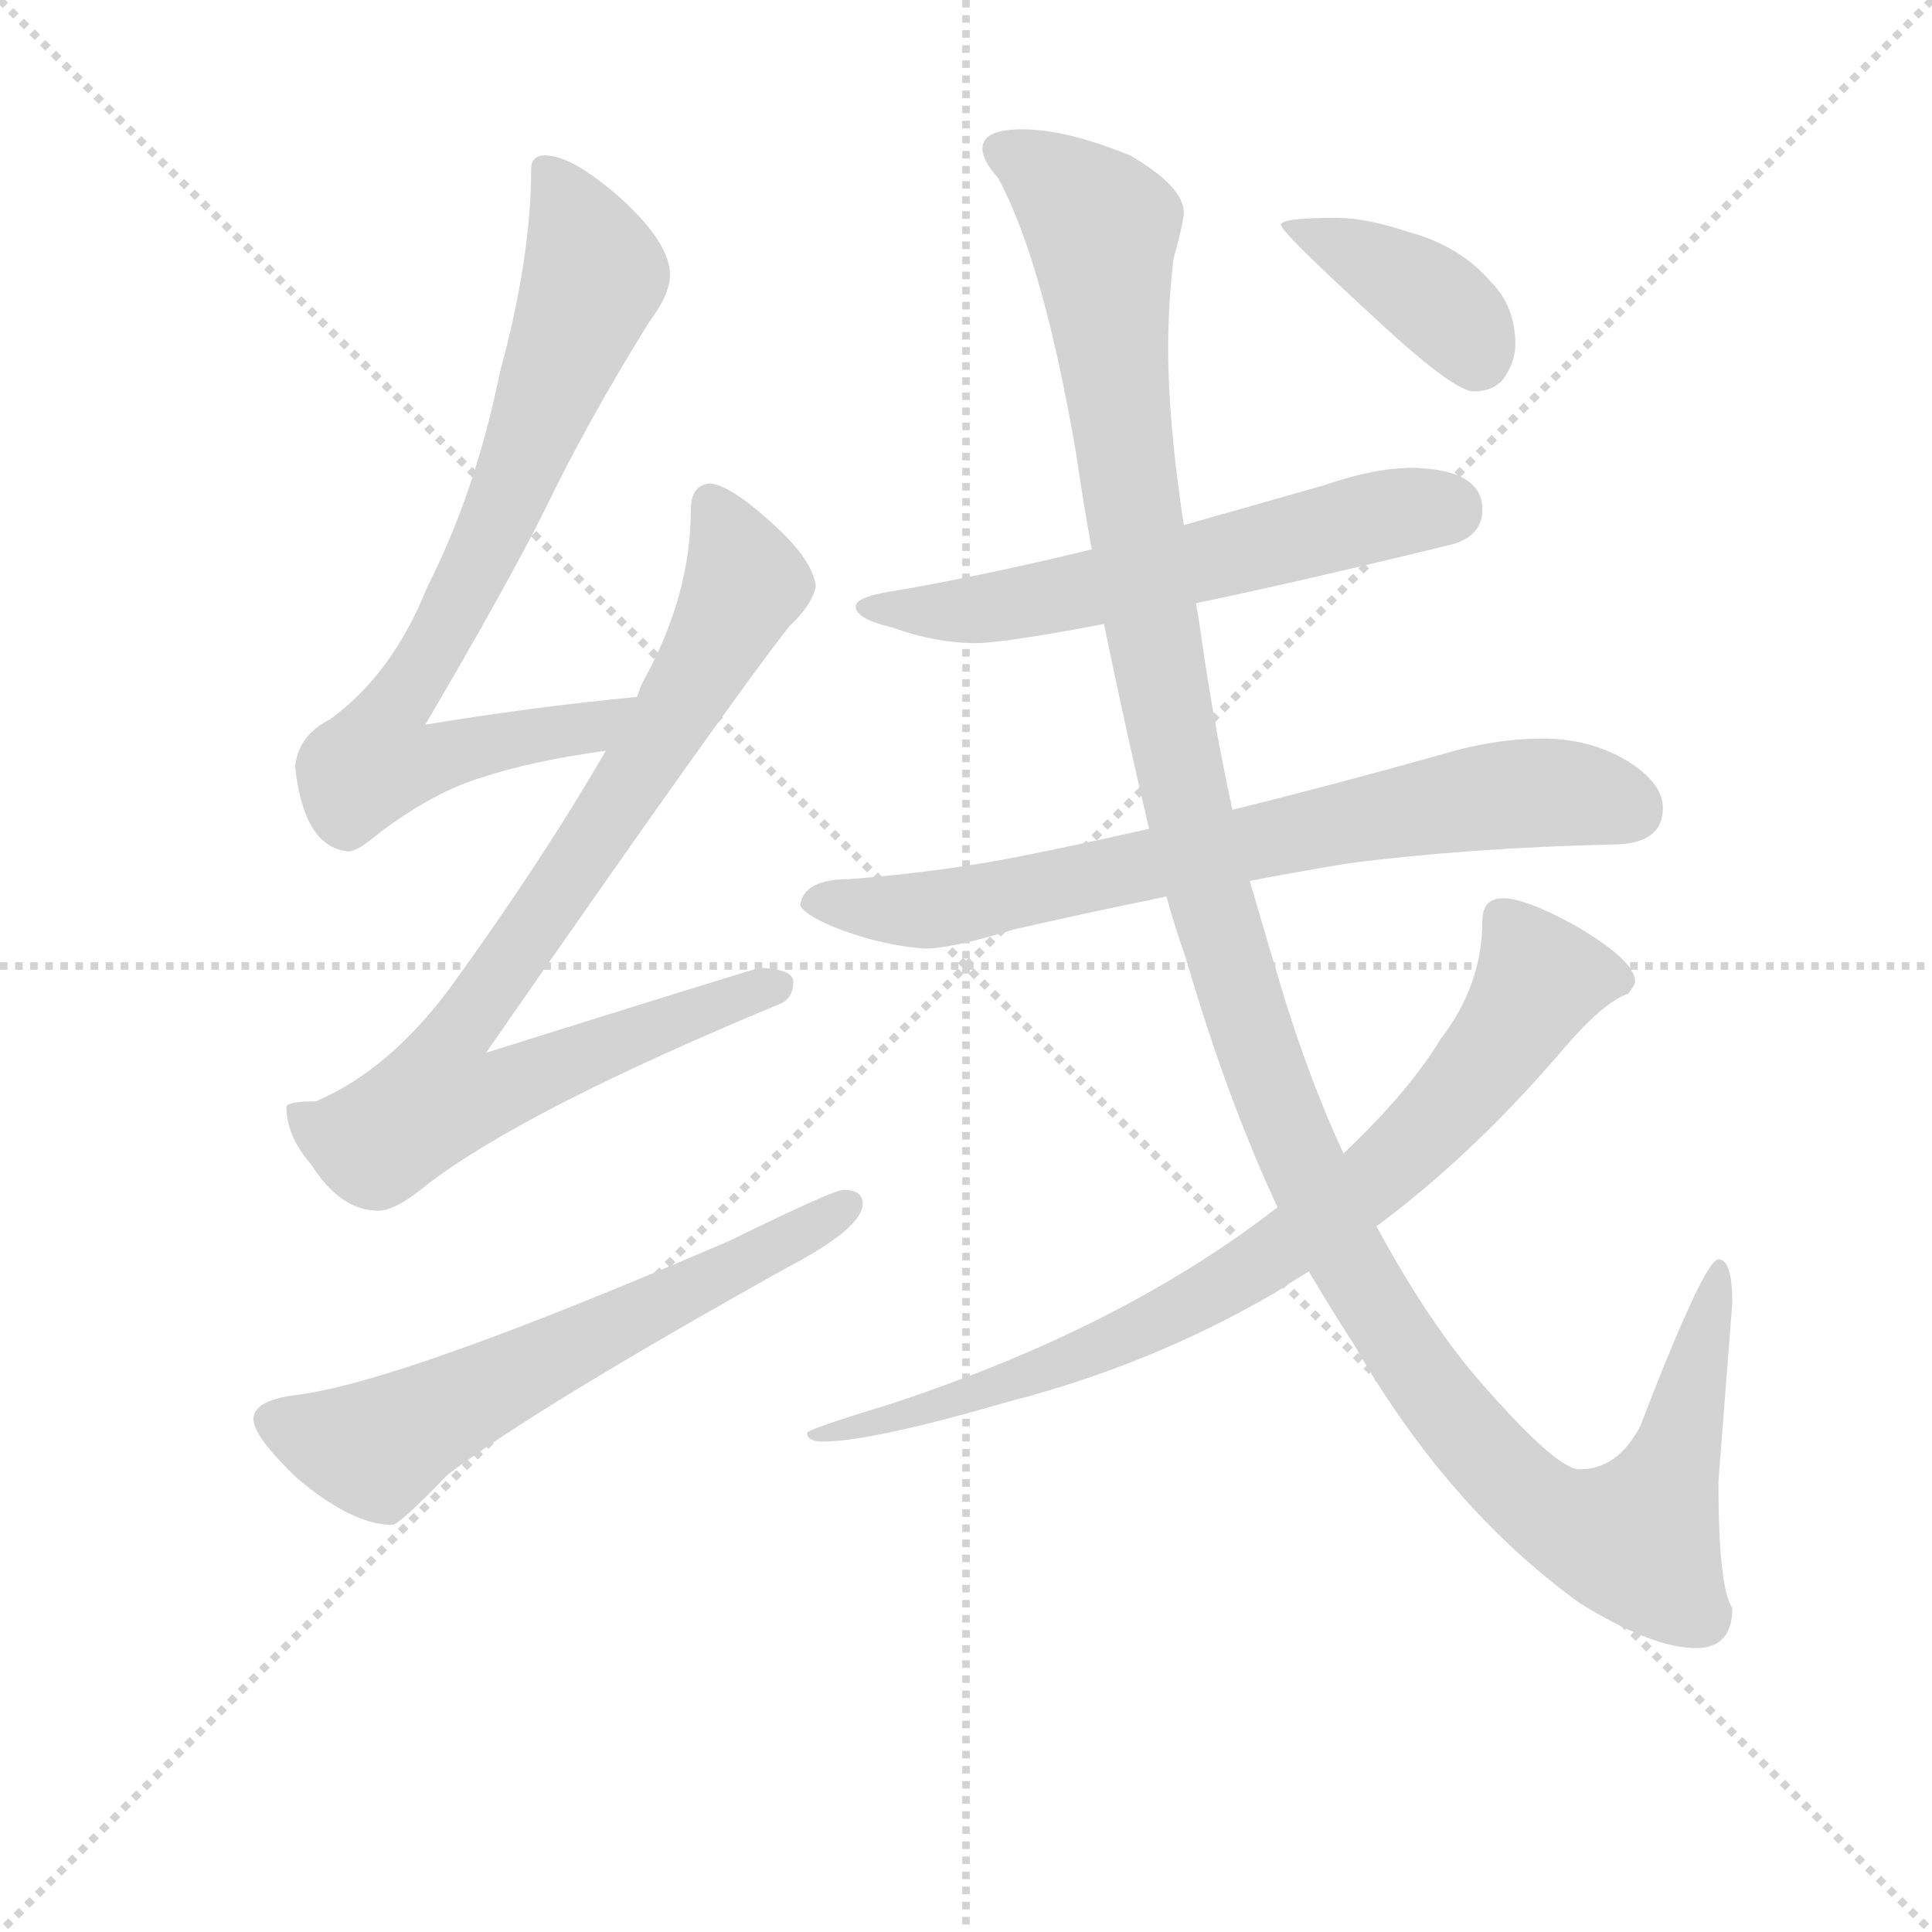 <svg version="1.1" viewBox="0 0 1024 1024" xmlns="http://www.w3.org/2000/svg">
  <g stroke="lightgray" stroke-dasharray="1,1" stroke-width="1" transform="scale(4, 4)">
    <line x1="0" y1="0" x2="256" y2="256"></line>
    <line x1="256" y1="0" x2="0" y2="256"></line>
    <line x1="128" y1="0" x2="128" y2="256"></line>
    <line x1="0" y1="128" x2="256" y2="128"></line>
  </g>
<g transform="scale(0.92, -0.92) translate(60, -900)">
   <style type="text/css">
    @keyframes keyframes0 {
      from {
       stroke: blue;
       stroke-dashoffset: 779;
       stroke-width: 128;
       }
       72% {
       animation-timing-function: step-end;
       stroke: blue;
       stroke-dashoffset: 0;
       stroke-width: 128;
       }
       to {
       stroke: black;
       stroke-width: 1024;
       }
       }
       #make-me-a-hanzi-animation-0 {
         animation: keyframes0 0.884s both;
         animation-delay: 0s;
         animation-timing-function: linear;
       }
    @keyframes keyframes1 {
      from {
       stroke: blue;
       stroke-dashoffset: 859;
       stroke-width: 128;
       }
       74% {
       animation-timing-function: step-end;
       stroke: blue;
       stroke-dashoffset: 0;
       stroke-width: 128;
       }
       to {
       stroke: black;
       stroke-width: 1024;
       }
       }
       #make-me-a-hanzi-animation-1 {
         animation: keyframes1 0.949s both;
         animation-delay: 0.884s;
         animation-timing-function: linear;
       }
    @keyframes keyframes2 {
      from {
       stroke: blue;
       stroke-dashoffset: 623;
       stroke-width: 128;
       }
       67% {
       animation-timing-function: step-end;
       stroke: blue;
       stroke-dashoffset: 0;
       stroke-width: 128;
       }
       to {
       stroke: black;
       stroke-width: 1024;
       }
       }
       #make-me-a-hanzi-animation-2 {
         animation: keyframes2 0.757s both;
         animation-delay: 1.833s;
         animation-timing-function: linear;
       }
    @keyframes keyframes3 {
      from {
       stroke: blue;
       stroke-dashoffset: 597;
       stroke-width: 128;
       }
       66% {
       animation-timing-function: step-end;
       stroke: blue;
       stroke-dashoffset: 0;
       stroke-width: 128;
       }
       to {
       stroke: black;
       stroke-width: 1024;
       }
       }
       #make-me-a-hanzi-animation-3 {
         animation: keyframes3 0.736s both;
         animation-delay: 2.59s;
         animation-timing-function: linear;
       }
    @keyframes keyframes4 {
      from {
       stroke: blue;
       stroke-dashoffset: 735;
       stroke-width: 128;
       }
       71% {
       animation-timing-function: step-end;
       stroke: blue;
       stroke-dashoffset: 0;
       stroke-width: 128;
       }
       to {
       stroke: black;
       stroke-width: 1024;
       }
       }
       #make-me-a-hanzi-animation-4 {
         animation: keyframes4 0.848s both;
         animation-delay: 3.326s;
         animation-timing-function: linear;
       }
    @keyframes keyframes5 {
      from {
       stroke: blue;
       stroke-dashoffset: 1352;
       stroke-width: 128;
       }
       81% {
       animation-timing-function: step-end;
       stroke: blue;
       stroke-dashoffset: 0;
       stroke-width: 128;
       }
       to {
       stroke: black;
       stroke-width: 1024;
       }
       }
       #make-me-a-hanzi-animation-5 {
         animation: keyframes5 1.35s both;
         animation-delay: 4.174s;
         animation-timing-function: linear;
       }
    @keyframes keyframes6 {
      from {
       stroke: blue;
       stroke-dashoffset: 805;
       stroke-width: 128;
       }
       72% {
       animation-timing-function: step-end;
       stroke: blue;
       stroke-dashoffset: 0;
       stroke-width: 128;
       }
       to {
       stroke: black;
       stroke-width: 1024;
       }
       }
       #make-me-a-hanzi-animation-6 {
         animation: keyframes6 0.905s both;
         animation-delay: 5.524s;
         animation-timing-function: linear;
       }
    @keyframes keyframes7 {
      from {
       stroke: blue;
       stroke-dashoffset: 395;
       stroke-width: 128;
       }
       56% {
       animation-timing-function: step-end;
       stroke: blue;
       stroke-dashoffset: 0;
       stroke-width: 128;
       }
       to {
       stroke: black;
       stroke-width: 1024;
       }
       }
       #make-me-a-hanzi-animation-7 {
         animation: keyframes7 0.571s both;
         animation-delay: 6.429s;
         animation-timing-function: linear;
       }
</style>
<path d="M 307.0 498.5 Q 245.0 492.5 185.0 482.5 Q 232.0 562.5 254.0 606.5 Q 278.0 656.5 314.0 714.5 Q 326.0 730.5 326.0 741.5 Q 326.0 759.5 299.0 784.5 Q 270.0 810.5 254.0 810.5 Q 246.0 810.5 246.0 802.5 Q 246.0 751.5 228.0 685.5 Q 214.0 616.5 186.0 561.5 Q 166.0 511.5 130.0 485.5 Q 112.0 476.5 110.0 458.5 Q 115.0 411.5 141.0 409.5 Q 146.0 409.5 159.0 420.5 Q 191.0 444.5 219.0 452.5 Q 246.0 461.5 289.0 467.5 C 319.0 472.5 337.0 501.5 307.0 498.5 Z" fill="lightgray"></path> 
<path d="M 349.0 621.5 Q 338.0 620.5 338.0 606.5 Q 338.0 556.5 310.0 506.5 Q 309.0 504.5 307.0 498.5 L 289.0 467.5 Q 252.0 403.5 199.0 330.5 Q 164.0 283.5 122.0 265.5 Q 106.0 265.5 105.0 262.5 Q 105.0 245.5 119.0 229.5 Q 136.0 202.5 158.0 202.5 Q 168.0 202.5 186.0 217.5 Q 242.0 260.5 389.0 321.5 Q 397.0 324.5 397.0 334.5 Q 397.0 341.5 378.0 342.5 Q 370.0 340.5 220.0 293.5 Q 361.0 496.5 395.0 539.5 Q 408.0 551.5 410.0 562.5 Q 408.0 577.5 386.0 597.5 Q 361.0 620.5 349.0 621.5 Z" fill="lightgray"></path> 
<path d="M 426.0 214.5 Q 420.0 214.5 361.0 185.5 Q 173.0 104.5 112.0 96.5 Q 86.0 93.5 86.0 82.5 Q 86.0 72.5 111.0 48.5 Q 143.0 21.5 166.0 21.5 Q 170.0 21.5 198.0 50.5 Q 248.0 88.5 393.0 169.5 Q 437.0 192.5 437.0 206.5 Q 437.0 214.5 426.0 214.5 Z" fill="lightgray"></path> 
<path d="M 754.0 630.5 Q 732.0 630.5 703.0 620.5 Q 661.0 608.5 622.0 597.5 L 569.0 583.5 Q 503.0 567.5 449.0 558.5 Q 433.0 555.5 433.0 550.5 Q 433.0 543.5 454.0 538.5 Q 479.0 529.5 502.0 529.5 Q 518.0 529.5 576.0 540.5 L 629.0 552.5 Q 687.0 564.5 777.0 586.5 Q 794.0 591.5 794.0 606.5 Q 794.0 629.5 754.0 630.5 Z" fill="lightgray"></path> 
<path d="M 602.0 422.5 Q 562.0 413.5 527.0 406.5 Q 481.0 397.5 429.0 393.5 Q 403.0 393.5 401.0 378.5 Q 403.0 373.5 419.0 366.5 Q 446.0 355.5 473.0 353.5 Q 488.0 353.5 524.0 364.5 Q 563.0 373.5 612.0 383.5 L 660.0 392.5 Q 686.0 397.5 716.0 402.5 Q 785.0 411.5 869.0 413.5 Q 898.0 413.5 898.0 434.5 Q 898.0 449.5 876.0 462.5 Q 855.0 474.5 829.0 474.5 Q 801.0 474.5 771.0 465.5 Q 707.0 447.5 650.0 433.5 L 602.0 422.5 Z" fill="lightgray"></path> 
<path d="M 622.0 597.5 Q 613.0 656.5 613.0 699.5 Q 613.0 724.5 616.0 750.5 Q 622.0 772.5 622.0 777.5 Q 622.0 792.5 591.0 810.5 Q 554.0 825.5 529.0 825.5 Q 506.0 825.5 506.0 814.5 Q 506.0 807.5 515.0 797.5 Q 541.0 749.5 560.0 638.5 Q 564.0 610.5 569.0 583.5 L 576.0 540.5 Q 589.0 477.5 602.0 422.5 L 612.0 383.5 Q 617.0 365.5 623.0 348.5 Q 647.0 266.5 676.0 204.5 L 694.0 167.5 Q 707.0 145.5 720.0 125.5 Q 774.0 31.5 850.0 -23.5 Q 892.0 -49.5 917.0 -49.5 Q 938.0 -49.5 938.0 -26.5 Q 930.0 -14.5 930.0 46.5 L 938.0 149.5 Q 938.0 174.5 930.0 174.5 Q 922.0 174.5 885.0 78.5 Q 872.0 53.5 850.0 53.5 Q 836.0 53.5 788.0 109.5 Q 760.0 143.5 733.0 193.5 L 714.0 235.5 Q 694.0 278.5 678.0 331.5 Q 669.0 361.5 660.0 392.5 L 650.0 433.5 Q 639.0 484.5 632.0 533.5 Q 631.0 541.5 629.0 552.5 L 622.0 597.5 Z" fill="lightgray"></path> 
<path d="M 676.0 204.5 Q 586.0 134.5 451.0 90.5 Q 405.0 76.5 405.0 74.5 Q 405.0 69.5 414.0 69.5 Q 442.0 69.5 521.0 92.5 Q 603.0 113.5 675.0 155.5 Q 684.0 161.5 694.0 167.5 L 733.0 193.5 Q 787.0 233.5 838.0 292.5 Q 863.0 322.5 878.0 327.5 Q 882.0 332.5 882.0 334.5 Q 882.0 346.5 848.0 366.5 Q 819.0 382.5 806.0 382.5 Q 794.0 382.5 794.0 369.5 Q 794.0 332.5 770.0 301.5 Q 752.0 271.5 714.0 235.5 L 676.0 204.5 Z" fill="lightgray"></path> 
<path d="M 710.0 774.5 Q 678.0 774.5 678.0 770.5 Q 678.0 766.5 728.0 720.5 Q 777.0 674.5 789.0 674.5 Q 800.0 674.5 806.0 681.5 Q 813.0 691.5 813.0 701.5 Q 813.0 723.5 799.0 737.5 Q 781.0 758.5 751.0 766.5 Q 727.0 774.5 710.0 774.5 Z" fill="lightgray"></path> 
      <clipPath id="make-me-a-hanzi-clip-0">
      <path d="M 307.0 498.5 Q 245.0 492.5 185.0 482.5 Q 232.0 562.5 254.0 606.5 Q 278.0 656.5 314.0 714.5 Q 326.0 730.5 326.0 741.5 Q 326.0 759.5 299.0 784.5 Q 270.0 810.5 254.0 810.5 Q 246.0 810.5 246.0 802.5 Q 246.0 751.5 228.0 685.5 Q 214.0 616.5 186.0 561.5 Q 166.0 511.5 130.0 485.5 Q 112.0 476.5 110.0 458.5 Q 115.0 411.5 141.0 409.5 Q 146.0 409.5 159.0 420.5 Q 191.0 444.5 219.0 452.5 Q 246.0 461.5 289.0 467.5 C 319.0 472.5 337.0 501.5 307.0 498.5 Z" fill="lightgray"></path>
      </clipPath>
      <path clip-path="url(#make-me-a-hanzi-clip-0)" d="M 257.0 799.5 L 283.0 741.5 L 222.0 588.5 L 162.0 484.5 L 156.0 461.5 L 180.0 459.5 L 279.0 479.5 L 299.0 495.5 " fill="none" id="make-me-a-hanzi-animation-0" stroke-dasharray="651 1302" stroke-linecap="round"></path>

      <clipPath id="make-me-a-hanzi-clip-1">
      <path d="M 349.0 621.5 Q 338.0 620.5 338.0 606.5 Q 338.0 556.5 310.0 506.5 Q 309.0 504.5 307.0 498.5 L 289.0 467.5 Q 252.0 403.5 199.0 330.5 Q 164.0 283.5 122.0 265.5 Q 106.0 265.5 105.0 262.5 Q 105.0 245.5 119.0 229.5 Q 136.0 202.5 158.0 202.5 Q 168.0 202.5 186.0 217.5 Q 242.0 260.5 389.0 321.5 Q 397.0 324.5 397.0 334.5 Q 397.0 341.5 378.0 342.5 Q 370.0 340.5 220.0 293.5 Q 361.0 496.5 395.0 539.5 Q 408.0 551.5 410.0 562.5 Q 408.0 577.5 386.0 597.5 Q 361.0 620.5 349.0 621.5 Z" fill="lightgray"></path>
      </clipPath>
      <path clip-path="url(#make-me-a-hanzi-clip-1)" d="M 350.0 609.5 L 369.0 563.5 L 308.0 455.5 L 199.0 298.5 L 193.0 267.5 L 228.0 271.5 L 388.0 331.5 " fill="none" id="make-me-a-hanzi-animation-1" stroke-dasharray="731 1462" stroke-linecap="round"></path>

      <clipPath id="make-me-a-hanzi-clip-2">
      <path d="M 426.0 214.5 Q 420.0 214.5 361.0 185.5 Q 173.0 104.5 112.0 96.5 Q 86.0 93.5 86.0 82.5 Q 86.0 72.5 111.0 48.5 Q 143.0 21.5 166.0 21.5 Q 170.0 21.5 198.0 50.5 Q 248.0 88.5 393.0 169.5 Q 437.0 192.5 437.0 206.5 Q 437.0 214.5 426.0 214.5 Z" fill="lightgray"></path>
      </clipPath>
      <path clip-path="url(#make-me-a-hanzi-clip-2)" d="M 97.0 81.5 L 138.0 67.5 L 164.0 68.5 L 428.0 205.5 " fill="none" id="make-me-a-hanzi-animation-2" stroke-dasharray="495 990" stroke-linecap="round"></path>

      <clipPath id="make-me-a-hanzi-clip-3">
      <path d="M 754.0 630.5 Q 732.0 630.5 703.0 620.5 Q 661.0 608.5 622.0 597.5 L 569.0 583.5 Q 503.0 567.5 449.0 558.5 Q 433.0 555.5 433.0 550.5 Q 433.0 543.5 454.0 538.5 Q 479.0 529.5 502.0 529.5 Q 518.0 529.5 576.0 540.5 L 629.0 552.5 Q 687.0 564.5 777.0 586.5 Q 794.0 591.5 794.0 606.5 Q 794.0 629.5 754.0 630.5 Z" fill="lightgray"></path>
      </clipPath>
      <path clip-path="url(#make-me-a-hanzi-clip-3)" d="M 439.0 549.5 L 526.0 551.5 L 717.0 598.5 L 774.0 606.5 " fill="none" id="make-me-a-hanzi-animation-3" stroke-dasharray="469 938" stroke-linecap="round"></path>

      <clipPath id="make-me-a-hanzi-clip-4">
      <path d="M 602.0 422.5 Q 562.0 413.5 527.0 406.5 Q 481.0 397.5 429.0 393.5 Q 403.0 393.5 401.0 378.5 Q 403.0 373.5 419.0 366.5 Q 446.0 355.5 473.0 353.5 Q 488.0 353.5 524.0 364.5 Q 563.0 373.5 612.0 383.5 L 660.0 392.5 Q 686.0 397.5 716.0 402.5 Q 785.0 411.5 869.0 413.5 Q 898.0 413.5 898.0 434.5 Q 898.0 449.5 876.0 462.5 Q 855.0 474.5 829.0 474.5 Q 801.0 474.5 771.0 465.5 Q 707.0 447.5 650.0 433.5 L 602.0 422.5 Z" fill="lightgray"></path>
      </clipPath>
      <path clip-path="url(#make-me-a-hanzi-clip-4)" d="M 409.0 381.5 L 476.0 375.5 L 799.0 441.5 L 851.0 442.5 L 880.0 433.5 " fill="none" id="make-me-a-hanzi-animation-4" stroke-dasharray="607 1214" stroke-linecap="round"></path>

      <clipPath id="make-me-a-hanzi-clip-5">
      <path d="M 622.0 597.5 Q 613.0 656.5 613.0 699.5 Q 613.0 724.5 616.0 750.5 Q 622.0 772.5 622.0 777.5 Q 622.0 792.5 591.0 810.5 Q 554.0 825.5 529.0 825.5 Q 506.0 825.5 506.0 814.5 Q 506.0 807.5 515.0 797.5 Q 541.0 749.5 560.0 638.5 Q 564.0 610.5 569.0 583.5 L 576.0 540.5 Q 589.0 477.5 602.0 422.5 L 612.0 383.5 Q 617.0 365.5 623.0 348.5 Q 647.0 266.5 676.0 204.5 L 694.0 167.5 Q 707.0 145.5 720.0 125.5 Q 774.0 31.5 850.0 -23.5 Q 892.0 -49.5 917.0 -49.5 Q 938.0 -49.5 938.0 -26.5 Q 930.0 -14.5 930.0 46.5 L 938.0 149.5 Q 938.0 174.5 930.0 174.5 Q 922.0 174.5 885.0 78.5 Q 872.0 53.5 850.0 53.5 Q 836.0 53.5 788.0 109.5 Q 760.0 143.5 733.0 193.5 L 714.0 235.5 Q 694.0 278.5 678.0 331.5 Q 669.0 361.5 660.0 392.5 L 650.0 433.5 Q 639.0 484.5 632.0 533.5 Q 631.0 541.5 629.0 552.5 L 622.0 597.5 Z" fill="lightgray"></path>
      </clipPath>
      <path clip-path="url(#make-me-a-hanzi-clip-5)" d="M 516.0 813.5 L 545.0 797.5 L 575.0 768.5 L 603.0 538.5 L 640.0 372.5 L 678.0 258.5 L 711.0 183.5 L 743.0 129.5 L 819.0 38.5 L 842.0 22.5 L 884.0 12.5 L 908.0 70.5 L 931.0 169.5 " fill="none" id="make-me-a-hanzi-animation-5" stroke-dasharray="1224 2448" stroke-linecap="round"></path>

      <clipPath id="make-me-a-hanzi-clip-6">
      <path d="M 676.0 204.5 Q 586.0 134.5 451.0 90.5 Q 405.0 76.5 405.0 74.5 Q 405.0 69.5 414.0 69.5 Q 442.0 69.5 521.0 92.5 Q 603.0 113.5 675.0 155.5 Q 684.0 161.5 694.0 167.5 L 733.0 193.5 Q 787.0 233.5 838.0 292.5 Q 863.0 322.5 878.0 327.5 Q 882.0 332.5 882.0 334.5 Q 882.0 346.5 848.0 366.5 Q 819.0 382.5 806.0 382.5 Q 794.0 382.5 794.0 369.5 Q 794.0 332.5 770.0 301.5 Q 752.0 271.5 714.0 235.5 L 676.0 204.5 Z" fill="lightgray"></path>
      </clipPath>
      <path clip-path="url(#make-me-a-hanzi-clip-6)" d="M 872.0 335.5 L 827.0 335.5 L 801.0 294.5 L 755.0 241.5 L 690.0 188.5 L 644.0 159.5 L 508.0 96.5 L 413.0 74.5 " fill="none" id="make-me-a-hanzi-animation-6" stroke-dasharray="677 1354" stroke-linecap="round"></path>

      <clipPath id="make-me-a-hanzi-clip-7">
      <path d="M 710.0 774.5 Q 678.0 774.5 678.0 770.5 Q 678.0 766.5 728.0 720.5 Q 777.0 674.5 789.0 674.5 Q 800.0 674.5 806.0 681.5 Q 813.0 691.5 813.0 701.5 Q 813.0 723.5 799.0 737.5 Q 781.0 758.5 751.0 766.5 Q 727.0 774.5 710.0 774.5 Z" fill="lightgray"></path>
      </clipPath>
      <path clip-path="url(#make-me-a-hanzi-clip-7)" d="M 681.0 769.5 L 749.0 738.5 L 780.0 714.5 L 791.0 692.5 " fill="none" id="make-me-a-hanzi-animation-7" stroke-dasharray="267 534" stroke-linecap="round"></path>

</g>
</svg>
